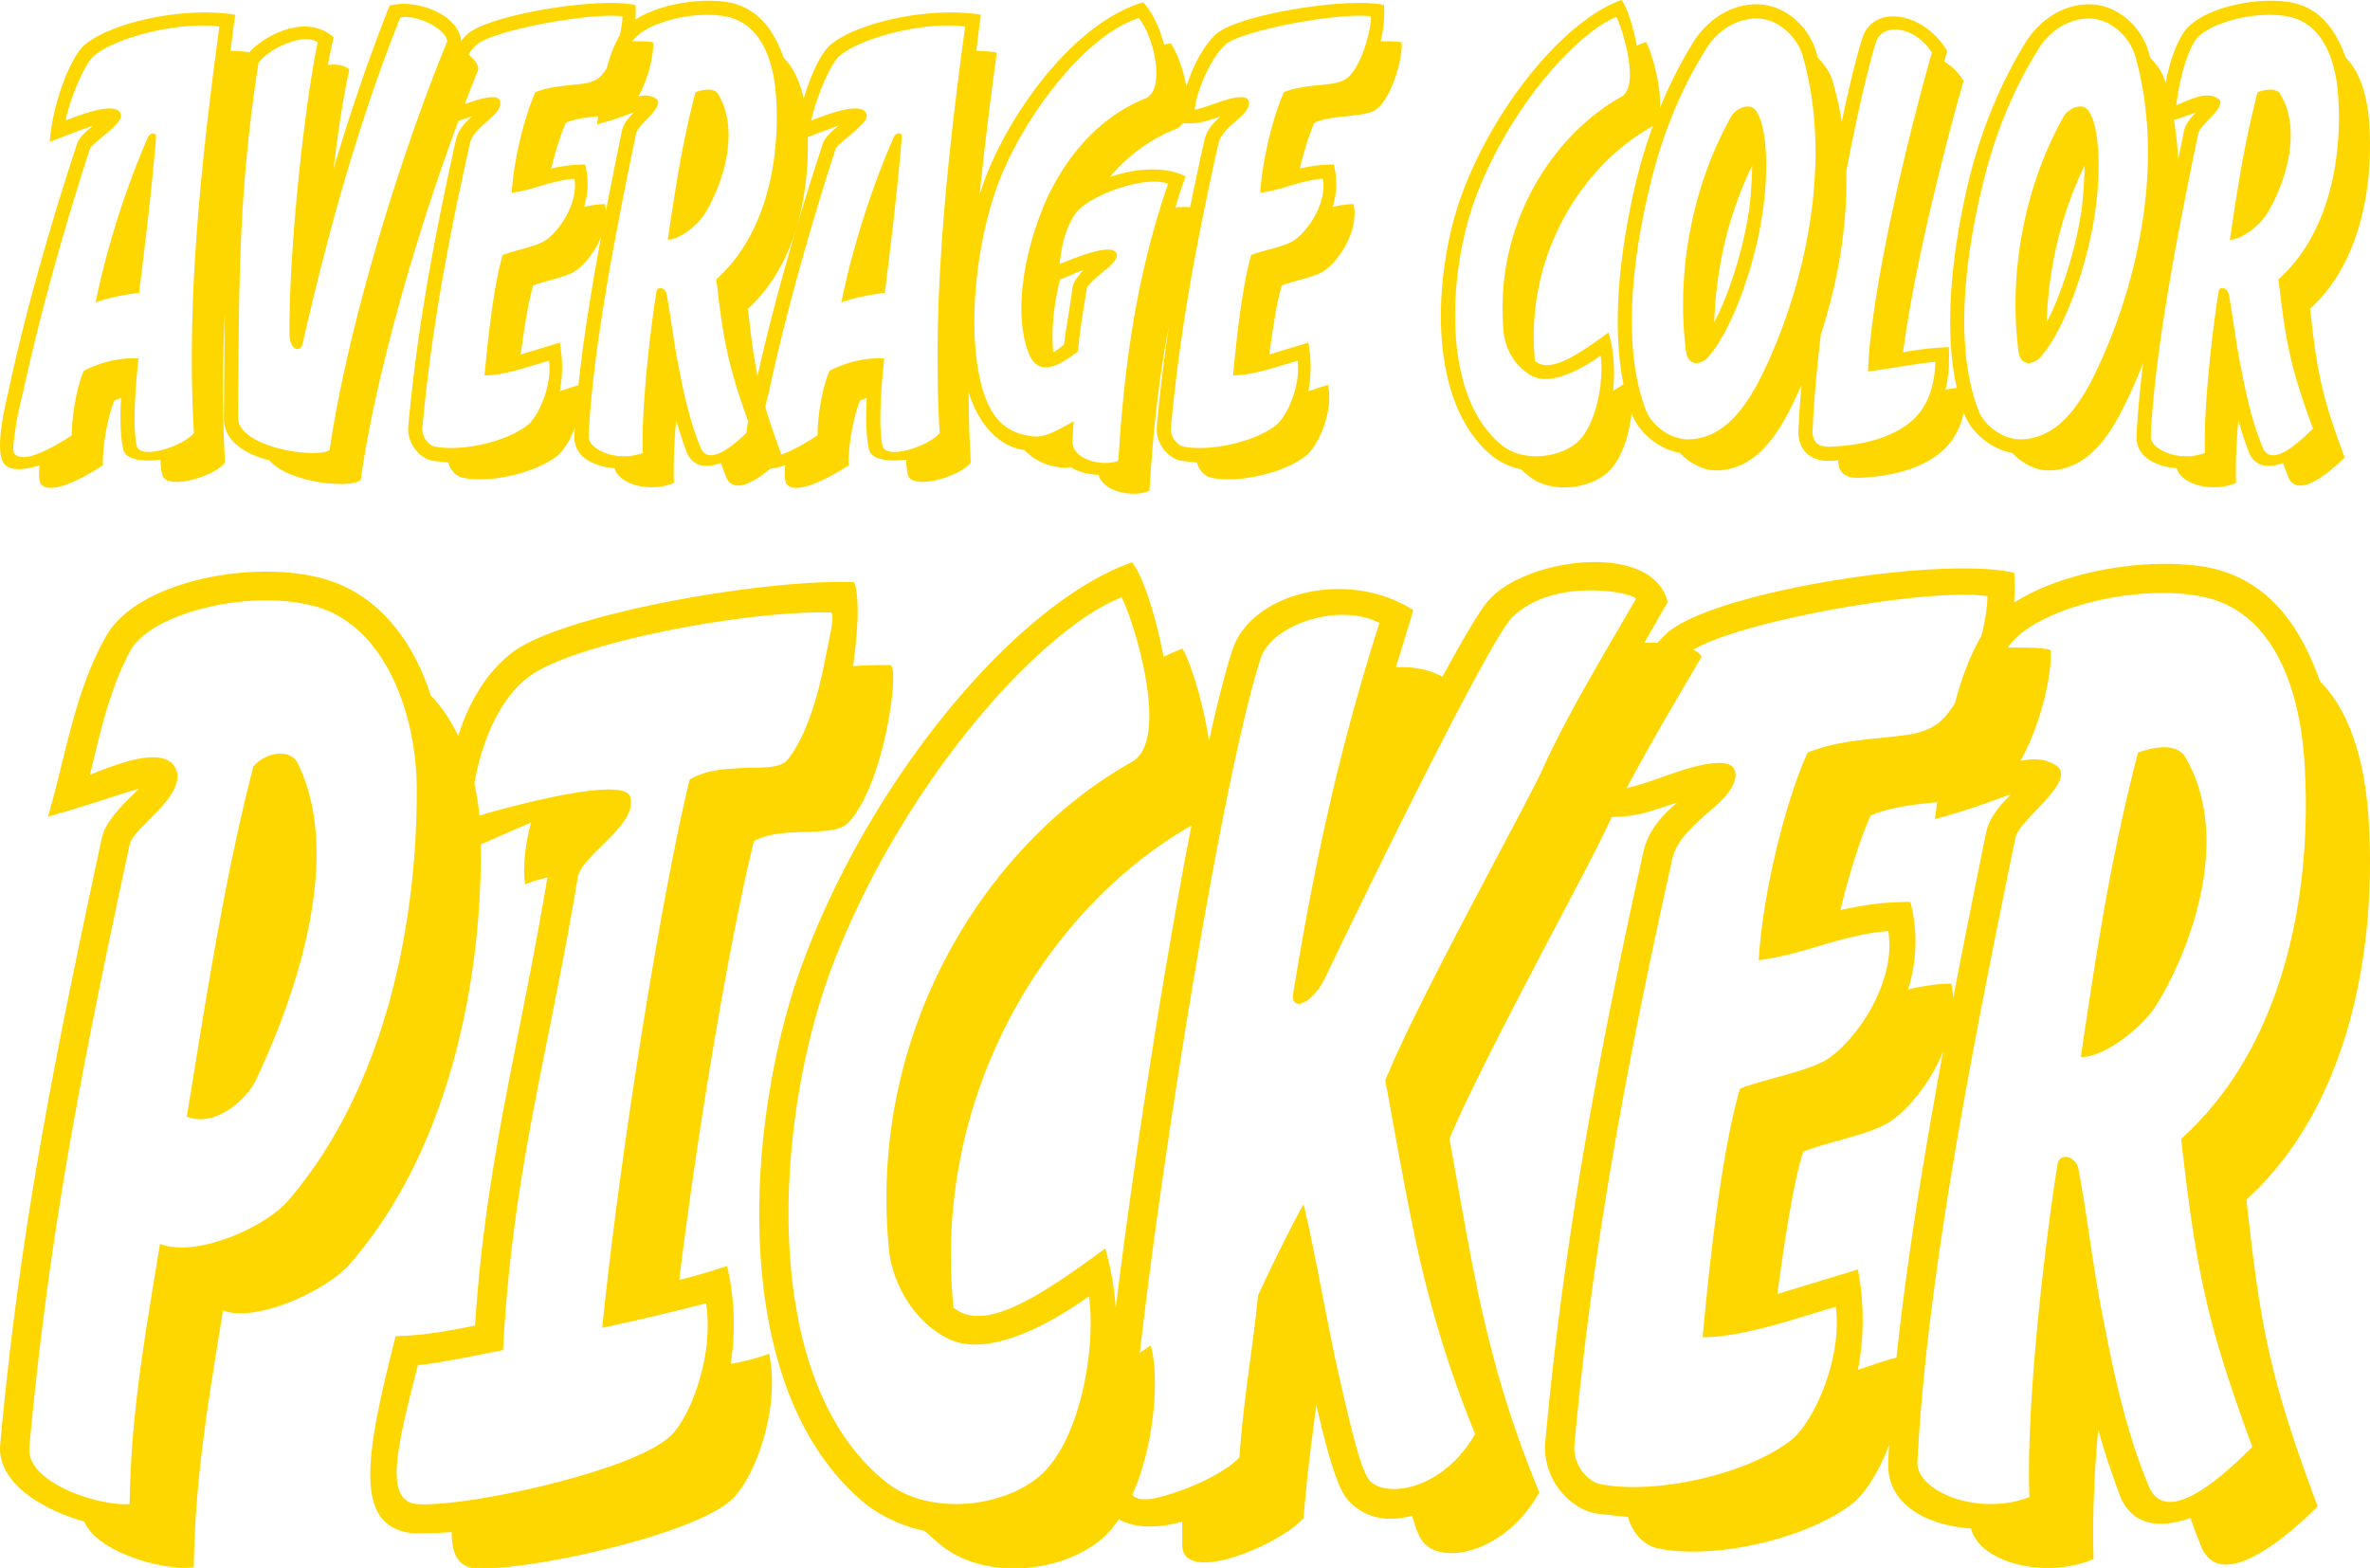 <svg xmlns="http://www.w3.org/2000/svg" viewBox="0 0 350 231.548"><path fill="gold" d="M37.073 7.765c-2.672 19.788-5.01 40.913-3.84 60.534-1.504 2.087-8.684 4.175-9.269 1.837-.167-.585-.25-1.336-.25-2.254-2.672.334-5.177 0-5.51-1.503-.418-1.754-.502-4.593-.335-7.598-.334.083-.668.25-1.002.417-.835 2.004-1.753 6.262-1.67 9.519-2.672 1.753-7.43 4.341-9.017 2.922-.418-.334-.501-1.503-.334-2.922-2.171.667-4.008.834-5.01 0-1.92-1.67 0-9.018.501-11.356 2.505-11.69 6.262-24.63 10.02-36.07.25-1.002 1.586-2.087 2.42-2.755-1.419.5-3.256 1.169-6.428 2.421.334-5.26 2.922-12.357 5.093-14.277C16.199 3.423 26.803.918 34.735 2.17c-.25 1.838-.5 3.591-.668 5.345 1.002 0 2.088.083 3.006.25zm-4.676-3.84c-5.928-.836-15.53 1.67-18.536 4.341-1.503 1.252-3.673 6.847-4.174 9.518 1.001-.334 8.015-3.34 8.182-.667.084 1.252-4.258 4.007-4.592 4.842-3.674 11.356-7.348 24.214-9.853 35.903-.417 1.587-.918 3.757-1.169 5.678-.25 1.753-.5 3.256 0 3.59 1.503 1.336 5.762-1.169 8.35-2.839 0-3.256.835-7.43 1.753-9.518 2.255-1.17 5.094-2.004 8.1-1.837-.585 5.177-.836 10.604-.251 12.942.584 2.087 6.847 0 8.433-1.92-1.169-19.455 1.085-40.329 3.757-60.034zm-9.351 16.28c-.585 7.348-1.587 15.698-2.505 23.046-1.586.166-4.425.667-6.43 1.419 1.67-8.183 4.51-17.033 7.766-24.464.25-.585 1.252-.752 1.169 0zm47.592-9.935c-7.515 18.536-14.946 43.334-17.367 60.617-1.503 1.336-10.687.418-13.526-2.922-3.674-.918-6.763-2.922-6.68-6.346.167-19.788 0-32.897 3.09-53.019 1.67-2.755 8.767-7.014 13.108-3.09-.25 1.17-.584 2.589-.835 4.092 1.253-.167 2.422 0 3.173.668-.751 3.173-1.586 8.433-2.338 14.612C52.353 14.528 55.191 6.763 57.53.835 61.287-.25 68.05 2.087 68.133 6.429l-.334.835c1.587.752 2.839 1.92 2.839 3.006zm-4.592-4.175c-.167-1.837-4.509-4.008-6.93-3.507-3.674 9.185-9.018 24.214-14.445 48.26-.334 1.17-1.837 1.003-1.92-1.502-.084-13.527 2.421-34.985 4.174-43.084-2.087-1.503-7.347.919-8.767 3.09-3.005 19.537-2.838 32.646-3.005 52.267-.084 4.426 11.438 6.18 13.526 4.843C51.184 49.18 58.53 24.464 66.046 6.095zm30.392.167c.25 2.171-1.586 9.018-4.258 10.187-2.171.918-5.928.5-8.6 1.67-.668 1.419-1.503 4.007-2.171 6.763 1.503-.334 3.006-.585 5.01-.585a11.287 11.287 0 0 1-.167 6.262c1.085-.25 2.17-.417 3.089-.417.835 3.674-1.92 8.182-4.342 9.852-1.336.919-4.592 1.503-6.262 2.171-.751 2.505-1.336 6.513-1.837 10.186l5.761-1.753a18.85 18.85 0 0 1 0 7.18c1.002-.333 1.92-.667 2.923-.918.835 4.008-1.503 9.018-3.257 10.437-3.256 2.588-10.02 4.091-13.943 3.256-1.002-.167-1.92-1.169-2.171-2.254-.835-.083-1.67-.167-2.338-.25-2.004-.418-3.757-2.589-3.59-5.01 1.336-14.779 3.924-28.305 7.013-42.249.334-1.586 1.336-2.672 2.422-3.59-.585.167-1.253.417-1.837.584-1.086.334-2.004.501-4.175.418.167-5.093 2.672-10.604 5.177-13.025C71.89 2.17 88.589-.501 93.85.75c.083 1.336 0 3.34-.501 5.344 1.336 0 2.421 0 3.089.167zm-4.509-3.84c-4.174-.669-19.287 2.003-21.625 4.258-2.004 1.92-4.091 6.512-4.425 9.518 2.17-.417 4.425-1.67 6.596-1.837 2.004-.167 1.586 1.42.668 2.422-1.253 1.335-3.34 2.588-3.757 4.425-3.09 13.86-5.678 27.303-7.014 41.998-.083 1.336.918 2.588 1.92 2.755 3.841.752 10.437-.668 13.61-3.173 1.587-1.252 3.674-5.844 3.173-9.518-2.922.835-6.596 2.17-9.519 2.17.334-3.756 1.253-13.024 2.672-17.784 1.67-.668 5.01-1.252 6.346-2.17 2.254-1.587 4.843-5.678 4.258-9.102-1.252.084-2.672.418-4.175.835-1.67.501-3.256 1.002-5.093 1.253.334-5.427 2.171-12.023 3.507-14.862 2.254-.919 4.592-.919 7.014-1.253.668-.083 1.252-.25 1.753-.5 2.338-1.003 4.091-7.014 4.091-9.436zm27.303 16.448c.501 9.268-1.586 20.206-8.767 26.718 1.002 9.352 1.754 13.026 5.093 21.96-2.003 2.003-6.93 6.345-8.35 2.838-.25-.668-.5-1.252-.75-2.003-2.171.751-4.092.584-5.01-1.503-.585-1.587-1.17-3.257-1.587-4.843-.334 3.507-.417 6.847-.334 9.268-3.423 1.503-8.182.25-8.767-2.171-3.256-.25-6.095-1.753-5.928-4.843.668-13.275 4.008-30.225 7.014-45.004.25-1.085 1.002-1.92 1.753-2.671-1.085.334-2.338.918-5.427 1.753.584-4.258 1.169-9.519 3.423-13.276C93.766 1.336 102.2-.584 107.543.334c4.592.835 6.846 4.425 8.182 8.183 2.505 2.504 3.34 6.763 3.507 10.353zm-4.592-4.091c-.25-5.26-2.004-11.356-7.515-12.358-5.01-.918-12.19 1.086-13.776 3.758-1.503 2.588-2.255 6.345-2.672 9.351 1.753-.668 4.258-2.087 6.012-1.085 2.003 1.002-2.505 3.924-2.756 5.26-3.006 14.612-6.345 31.478-7.013 44.67-.084 2.087 4.341 3.924 8.015 2.505-.25-6.262 1.002-17.45 2.004-23.796.167-.919 1.336-.585 1.503.333.668 3.507 1.085 7.515 1.92 11.44.752 4.007 1.754 8.015 3.09 11.188 1.252 3.173 5.51-.835 7.43-2.756-3.256-8.85-4.007-12.524-5.093-22.042 7.265-6.513 9.352-17.284 8.851-26.468zm-8.6-.919c3.59 6.012.167 14.445-2.17 18.035-.836 1.253-3.424 3.507-5.261 3.507 1.252-8.35 2.087-13.944 4.091-21.792 1.42-.501 2.756-.585 3.34.25zm41.163-6.095c-2.672 19.788-5.01 40.913-3.84 60.534-1.504 2.087-8.684 4.175-9.269 1.837-.167-.585-.25-1.336-.25-2.254-2.672.334-5.177 0-5.51-1.503-.418-1.754-.502-4.593-.335-7.598-.334.083-.668.25-1.002.417-.835 2.004-1.753 6.262-1.67 9.519-2.671 1.753-7.43 4.341-9.017 2.922-.418-.334-.501-1.503-.334-2.922-2.171.667-4.008.834-5.01 0-1.92-1.67 0-9.018.501-11.356 2.505-11.69 6.262-24.63 10.02-36.07.25-1.002 1.586-2.087 2.42-2.755-1.418.5-3.255 1.169-6.428 2.421.334-5.26 2.922-12.357 5.093-14.277 3.757-3.257 14.361-5.762 22.293-4.51-.25 1.838-.5 3.591-.668 5.345 1.002 0 2.088.083 3.006.25zm-4.676-3.84c-5.928-.836-15.53 1.67-18.536 4.341-1.502 1.252-3.673 6.847-4.174 9.518 1.002-.334 8.015-3.34 8.182-.667.084 1.252-4.258 4.007-4.592 4.842-3.674 11.356-7.348 24.214-9.852 35.903-.418 1.587-.919 3.757-1.17 5.678-.25 1.753-.5 3.256 0 3.59 1.504 1.336 5.762-1.169 8.35-2.839 0-3.256.835-7.43 1.754-9.518 2.254-1.17 5.093-2.004 8.099-1.837-.585 5.177-.835 10.604-.25 12.942.584 2.087 6.846 0 8.432-1.92-1.169-19.455 1.086-40.329 3.757-60.034zm-9.351 16.28c-.585 7.348-1.587 15.698-2.505 23.046-1.586.166-4.425.667-6.43 1.419 1.67-8.183 4.51-17.033 7.766-24.464.25-.585 1.252-.752 1.169 0zm44.002 10.855c-5.01 14.612-6.596 27.971-7.431 41.414-2.088 1.002-6.763.334-7.515-2.338-1.503-.084-3.006-.418-4.091-1.169-.501.084-.918.167-1.336.084-2.421-.251-4.175-1.17-5.51-2.589-3.758-.5-6.68-3.757-8.1-8.099-2.588-8.35-1.42-22.043 2.255-31.895S158.642 3.34 168.828.334c1.336 1.42 2.422 3.757 3.09 6.262.167-.083.835-.167 1.002-.167 1.92 2.839 4.174 11.272.584 12.691-3.84 1.503-7.014 4.008-9.602 7.014 3.757-1.252 8.016-1.67 11.188-.083a58.631 58.631 0 0 0-1.502 4.592c1.419-.167 2.671-.084 3.59.417zm-4.676-3.924c-3.507-1.336-11.94 1.837-13.693 4.425-1.586 2.422-2.004 4.676-2.338 7.431 1.503-.584 6.763-2.839 8.1-1.92 1.252.835-1.003 2.505-1.587 3.006-.501.417-2.422 1.92-2.505 2.588-.418 2.922-1.086 6.262-1.253 9.185-2.838 2.254-5.844 3.84-7.264.417-2.588-6.43-.334-16.532 2.84-23.379 3.088-6.345 7.764-11.689 14.36-14.36 2.923-1.17 1.42-8.935-1.002-11.857-8.099 2.588-17.2 14.945-20.79 24.547-3.507 9.519-4.592 22.711-2.17 30.56 1.252 3.924 3.256 6.262 7.514 6.68 1.252.166 3.173-.669 5.844-2.255l-.167 2.839c-.167 2.839 4.342 3.924 6.764 3.006.835-13.276 2.42-26.552 7.347-40.913zM159.978 39.91c-1.002.25-2.338 1.002-3.423 1.336-.919 3.673-1.336 7.43-1.002 10.77.5-.25 1.002-.667 1.586-1.168.334-2.672.918-5.762 1.252-8.433.167-1.002 1.253-2.088 1.587-2.505zm47.008-33.649c.25 2.171-1.587 9.018-4.259 10.187-2.17.918-5.928.5-8.6 1.67-.668 1.419-1.503 4.007-2.17 6.763 1.502-.334 3.005-.585 5.01-.585a11.287 11.287 0 0 1-.168 6.262c1.086-.25 2.171-.417 3.09-.417.835 3.674-1.92 8.182-4.342 9.852-1.336.919-4.592 1.503-6.262 2.171-.752 2.505-1.336 6.513-1.837 10.186l5.76-1.753a18.85 18.85 0 0 1 0 7.18c1.003-.333 1.921-.667 2.923-.918.835 4.008-1.503 9.018-3.256 10.437-3.256 2.588-10.02 4.091-13.944 3.256-1.002-.167-1.92-1.169-2.17-2.254-.836-.083-1.67-.167-2.338-.25-2.004-.418-3.758-2.589-3.59-5.01 1.335-14.779 3.924-28.305 7.013-42.249.334-1.586 1.336-2.672 2.421-3.59-.584.167-1.252.417-1.837.584-1.085.334-2.004.501-4.174.418.167-5.093 2.671-10.604 5.176-13.025C182.438 2.17 199.137-.501 204.397.75c.084 1.336 0 3.34-.5 5.344 1.335 0 2.42 0 3.089.167zm-4.51-3.84c-4.174-.669-19.286 2.003-21.624 4.258-2.004 1.92-4.092 6.512-4.426 9.518 2.171-.417 4.426-1.67 6.597-1.837 2.003-.167 1.586 1.42.667 2.422-1.252 1.335-3.34 2.588-3.757 4.425-3.09 13.86-5.677 27.303-7.013 41.998-.084 1.336.918 2.588 1.92 2.755 3.84.752 10.437-.668 13.61-3.173 1.586-1.252 3.673-5.844 3.173-9.518-2.923.835-6.597 2.17-9.519 2.17.334-3.756 1.253-13.024 2.672-17.784 1.67-.668 5.01-1.252 6.346-2.17 2.254-1.587 4.842-5.678 4.258-9.102-1.253.084-2.672.418-4.175.835-1.67.501-3.256 1.002-5.093 1.253.334-5.427 2.17-12.023 3.507-14.862 2.254-.919 4.592-.919 7.013-1.253.668-.083 1.253-.25 1.754-.5 2.338-1.003 4.09-7.014 4.09-9.436zm41.331 16.364c-10.103 5.678-18.703 18.954-17.116 34.567.166.084.417.25.584.334 2.254 1.002 5.845-1.336 10.27-4.592.751 2.505 1.002 5.594.668 8.6.918-.5 1.753-1.085 2.588-1.67.835 2.84 0 10.688-3.423 13.777-2.839 2.505-8.433 3.09-11.606.5-.417-.333-.751-.667-1.169-1.001-1.503-.334-2.839-.918-4.091-1.837-10.354-8.35-8.6-28.305-4.509-39.076C221.096 14.862 231.533 2.755 239.465 0c.752.918 1.67 3.674 2.255 6.763.5-.25.918-.417 1.336-.584.751.918 3.84 10.854.751 12.607zm-4.342-4.508c2.756-1.587.167-10.02-.751-11.773-5.928 2.338-15.864 13.526-20.79 26.635-4.008 10.77-5.26 29.307 3.924 36.654 3.006 2.422 8.35 1.92 11.105-.5 3.005-2.756 3.924-9.603 3.423-12.776-2.922 2.088-7.18 4.342-9.936 3.09-2.505-1.17-4.008-3.841-4.342-6.179-1.67-15.864 7.014-29.39 17.367-35.151zm31.227-2.088c4.76 16.282.25 35.152-6.178 47.927-2.171 4.425-5.51 9.351-11.105 9.351-2.004 0-4.008-1.169-5.344-2.588-3.256-.585-6.011-3.09-7.013-5.595-3.758-10.019-1.92-23.88.5-34.233 1.754-7.264 4.51-14.277 8.434-20.706 2.17-3.507 5.928-6.012 10.103-5.678 3.924.334 7.097 3.507 8.099 6.93.083.25.167.585.25.919 1.086 1.085 1.92 2.337 2.254 3.673zM266.184 8.1c-.835-2.588-3.34-5.093-6.262-5.344-3.173-.25-6.346 1.67-8.1 4.676-3.84 6.179-6.512 13.025-8.182 20.122-2.505 10.27-4.175 23.63-.584 32.981.751 2.087 3.423 4.342 6.178 4.342 5.26 0 8.517-4.676 10.771-9.101C266.351 43 270.86 24.297 266.184 8.099zm-5.761 22.377c-1.002 8.015-4.51 18.202-8.266 22.376-.919.919-2.84 1.42-3.173-1.001-1.503-11.857 1.002-24.548 6.68-34.651.667-1.169 2.755-2.17 3.673-.835 1.837 2.672 1.67 9.852 1.086 14.11zm-1.67-6.012c-3.424 7.014-5.344 15.03-5.595 23.128 2.422-4.675 4.51-11.522 5.26-17.45.168-1.754.335-3.758.335-5.678zm31.644 32.73c0 2.672-.5 6.68-3.506 9.352-3.257 2.922-8.183 3.84-12.274 4.007-2.171.084-3.09-.751-3.173-2.588-.334.084-.668.084-1.002.084-3.173.167-5.01-1.67-4.843-4.676.919-19.204 6.513-48.594 9.435-57.779 1.587-4.926 8.934-4.008 12.524 1.92l-.417 1.587c1.085.668 2.087 1.586 2.839 2.839-2.505 8.683-7.264 27.136-8.934 40.077 1.92-.333 4.091-.667 6.763-.751.083 2.087 0 4.258-.501 6.262 1.085-.167 2.087-.334 3.09-.334zm-4.592-3.757c-2.922.25-6.596 1.002-9.936 1.42.418-12.692 6.43-36.655 9.435-47.092-2.505-3.924-7.347-4.509-8.266-1.503-2.839 8.934-8.516 38.157-9.351 57.194-.084 1.754.668 2.589 2.671 2.505 4.092-.167 8.934-1.085 12.107-3.924 2.672-2.421 3.257-5.928 3.34-8.6zm33.983-41.247c4.759 16.282.25 35.152-6.179 47.927-2.17 4.425-5.51 9.351-11.105 9.351-2.004 0-4.008-1.169-5.344-2.588-3.256-.585-6.011-3.09-7.013-5.595-3.757-10.019-1.92-23.88.5-34.233 1.754-7.264 4.51-14.277 8.434-20.706 2.17-3.507 5.928-6.012 10.103-5.678 3.924.334 7.097 3.507 8.099 6.93.083.25.167.585.25.919 1.086 1.085 1.92 2.337 2.255 3.673zm-4.51-4.091c-.834-2.588-3.339-5.093-6.261-5.344-3.173-.25-6.346 1.67-8.1 4.676-3.84 6.179-6.512 13.025-8.182 20.122-2.505 10.27-4.175 23.63-.584 32.981.751 2.087 3.423 4.342 6.178 4.342 5.26 0 8.517-4.676 10.771-9.101 6.346-12.776 10.855-31.479 6.18-47.677zm-5.76 22.377c-1.002 8.015-4.509 18.202-8.266 22.376-.919.919-2.84 1.42-3.173-1.001-1.503-11.857 1.002-24.548 6.68-34.651.667-1.169 2.755-2.17 3.673-.835 1.837 2.672 1.67 9.852 1.086 14.11zm-1.67-6.012c-3.423 7.014-5.344 15.03-5.594 23.128 2.421-4.675 4.508-11.522 5.26-17.45.167-1.754.334-3.758.334-5.678zm42.081-5.594c.501 9.268-1.586 20.206-8.767 26.718 1.002 9.352 1.754 13.026 5.094 21.96-2.004 2.003-6.93 6.345-8.35 2.838-.25-.668-.5-1.252-.751-2.003-2.171.751-4.092.584-5.01-1.503-.585-1.587-1.169-3.257-1.587-4.843-.333 3.507-.417 6.847-.333 9.268-3.424 1.503-8.183.25-8.767-2.171-3.257-.25-6.096-1.753-5.929-4.843.668-13.275 4.008-30.225 7.014-45.004.25-1.085 1.002-1.92 1.753-2.671-1.085.334-2.338.918-5.427 1.753.585-4.258 1.17-9.519 3.423-13.276 2.171-3.757 10.604-5.677 15.948-4.759 4.592.835 6.847 4.425 8.183 8.183 2.504 2.504 3.34 6.763 3.506 10.353zm-4.592-4.091c-.25-5.26-2.004-11.356-7.514-12.358-5.01-.918-12.19 1.086-13.777 3.758-1.503 2.588-2.254 6.345-2.672 9.351 1.753-.668 4.258-2.087 6.012-1.085 2.004 1.002-2.505 3.924-2.756 5.26-3.005 14.612-6.345 31.478-7.013 44.67-.084 2.087 4.341 3.924 8.015 2.505-.25-6.262 1.002-17.45 2.004-23.796.167-.919 1.336-.585 1.503.333.668 3.507 1.086 7.515 1.92 11.44.752 4.007 1.754 8.015 3.09 11.188 1.252 3.173 5.51-.835 7.43-2.756-3.255-8.85-4.007-12.524-5.092-22.042 7.264-6.513 9.351-17.284 8.85-26.468zm-8.6-.919c3.59 6.012.167 14.445-2.17 18.035-.836 1.253-3.424 3.507-5.26 3.507 1.251-8.35 2.086-13.944 4.09-21.792 1.42-.501 2.756-.585 3.34.25zM71.016 124.577c.172 20.68-4.826 45.324-19.302 62.04-3.619 4.136-14.131 8.79-18.784 6.894-2.068 12.925-4.136 24.471-4.309 37.913-3.274.69-13.959-1.723-16.2-6.72-6.548-1.896-12.752-5.86-12.407-11.202 2.93-32.4 8.272-58.25 14.993-89.615.517-2.757 3.619-5.514 5.515-7.41-2.585.69-5.687 1.896-13.443 4.136 2.586-8.79 3.964-18.612 8.617-26.712 4.481-7.928 21.025-11.202 31.365-8.617 8.617 2.068 13.96 9.306 16.544 17.406 5.17 5.342 7.41 14.131 7.41 21.887zm-9.479-8.617c-.172-11.374-5.17-24.127-15.51-26.54-9.65-2.413-23.61 1.207-26.712 6.549-3.102 5.687-4.48 12.063-6.031 18.44 2.757-1.034 11.201-4.826 12.752-.69 1.379 3.964-6.376 8.445-6.893 11.03-6.721 31.193-11.891 56.87-14.82 89.097-.346 5.17 10.34 8.617 14.82 8.272.172-13.27 2.24-24.644 4.48-38.43 5.17 2.068 15.166-2.24 18.785-6.205 14.304-16.544 19.302-40.843 19.13-61.523zm-17.578-3.275c6.549 13.27.345 33.089-6.204 46.876-1.206 2.585-5.86 7.065-10.168 5.342 2.93-17.923 5.515-34.984 9.823-51.7 1.724-2.069 5.343-2.758 6.55-.518zm87.547-14.476c1.378.345-.862 17.578-6.205 23.266-2.24 2.412-9.823.344-13.959 2.757-3.102 12.236-8.1 40.671-11.03 64.798a97.042 97.042 0 0 0 7.067-2.068 37.792 37.792 0 0 1 .517 14.476c2.585-.517 4.48-1.034 5.687-1.55 1.723 8.271-2.24 18.611-5.515 21.541-5.687 5.342-30.503 10.685-38.086 10.168-2.413-.345-3.275-2.24-3.275-5.343-2.24.173-4.308.173-5.687.173-8.961-.862-7.065-11.547-2.585-29.125 3.102 0 6.721-.517 11.72-1.551 1.55-24.127 6.548-41.36 10.684-66.177-1.379.345-2.585.69-3.274 1.034-.345-1.723-.173-5.342.861-9.133-4.136 1.723-8.789 3.963-12.408 5.17-1.206-8.962.862-24.127 10.168-30.676 8.272-5.515 37.052-10.513 49.977-9.996.69 2.069.69 5.86-.172 12.409 2.068-.173 3.964-.173 5.515-.173zm-8.79-7.755c-12.235-.344-36.88 4.309-44.117 9.134-6.894 4.653-9.134 16.372-8.962 21.197 6.204-1.895 22.576-6.204 23.438-3.102 1.206 4.136-7.238 8.617-7.755 11.891-4.309 26.023-9.651 43.429-11.03 69.796-5.86 1.206-10.512 2.068-12.58 2.24-2.93 11.547-5.17 19.991-.173 20.508 7.238.517 31.882-4.825 37.397-9.995 2.93-2.585 6.549-11.891 5.343-19.646-2.758.689-8.1 2.068-15.338 3.619 2.757-27.23 9.133-65.832 12.925-80.998 2.757-1.55 5.515-1.55 8.617-1.723 2.412 0 4.653 0 5.687-1.034 2.412-2.758 4.308-8.272 5.342-13.27.862-4.48 1.896-8.272 1.206-8.617zm53.424 31.365c-20.852 11.719-38.603 39.12-35.328 71.347.344.172.861.517 1.206.69 4.653 2.067 12.063-2.758 21.197-9.48 1.551 5.171 2.068 11.547 1.379 17.751 1.896-1.034 3.619-2.24 5.342-3.446 1.724 5.86 0 22.059-7.065 28.435-5.86 5.17-17.406 6.376-23.955 1.034-.862-.69-1.551-1.379-2.413-2.068-3.102-.69-5.86-1.896-8.444-3.791-21.37-17.234-17.75-58.422-9.306-80.653 10.512-27.919 32.054-52.907 48.426-58.594 1.55 1.895 3.447 7.583 4.653 13.959 1.034-.517 1.896-.862 2.757-1.206 1.551 1.895 7.928 22.403 1.551 26.022zm-8.961-9.306c5.687-3.274.345-20.68-1.551-24.3-12.236 4.826-32.744 27.92-42.912 54.976-8.272 22.231-10.857 60.49 8.1 75.655 6.204 4.998 17.234 3.964 22.92-1.034 6.205-5.687 8.1-19.819 7.067-26.367-6.032 4.308-14.821 8.961-20.508 6.376-5.17-2.413-8.272-7.927-8.962-12.753-3.447-32.743 14.476-60.662 35.846-72.553zm84.1-15.51c-4.654 7.927-10.513 17.75-14.304 25.85-3.102 6.549-18.44 34.467-22.92 45.324 3.618 19.991 5.514 33.433 13.269 52.218-4.998 8.961-14.476 10.857-17.234 7.238-.517-.69-1.034-1.896-1.55-3.791-3.792 1.034-7.411.344-9.824-2.758-1.378-1.895-2.93-7.41-4.308-13.614-.69 5.17-1.379 10.168-1.896 16.716-3.274 3.792-17.578 9.996-17.923 4.136v-3.619c-6.548 1.896-11.89 0-12.063-4.825-.69-14.476 12.063-100.816 19.474-123.91 2.757-8.444 17.06-12.063 26.712-5.858a515.26 515.26 0 0 1-2.585 8.444c2.585-.172 4.997.345 6.893 1.379 3.102-5.687 5.687-10.168 7.066-11.547 5.687-6.032 23.954-8.444 26.195.517l-3.447 6.032c4.308-.172 8.1.862 8.445 2.068zm-9.651-8.617c-1.551-1.206-12.753-2.93-18.44 2.93-3.447 3.791-19.646 36.707-27.574 53.251-1.895 3.792-4.997 4.826-4.653 2.24 3.102-19.128 6.894-36.534 12.753-54.802-5.86-3.102-16.027.173-17.578 5.343-7.238 22.576-19.991 108.57-19.302 122.358.173 2.412 3.275 1.895 6.721.689 3.792-1.206 7.928-3.447 9.479-5.17.69-9.479 1.895-15.338 2.757-23.955 1.551-3.274 3.964-8.444 6.721-13.442 1.379 5.687 2.93 14.476 4.653 22.748 1.896 8.445 3.62 16.2 4.998 17.923 2.068 2.758 10.685 1.896 15.682-6.72-3.79-9.307-6.204-17.407-8.1-25.506-1.895-8.272-3.274-16.545-5.17-26.712 4.481-11.202 19.992-39.12 23.094-45.67 3.619-8.099 9.478-17.75 13.959-25.505zm61.179 7.583c.517 4.48-3.275 18.612-8.79 21.025-4.48 1.896-12.235 1.034-17.75 3.447-1.379 2.93-3.102 8.272-4.48 13.959 3.101-.69 6.203-1.207 10.34-1.207a23.297 23.297 0 0 1-.345 12.925c2.24-.517 4.48-.861 6.376-.861 1.724 7.583-3.963 16.889-8.961 20.335-2.758 1.896-9.479 3.102-12.925 4.481-1.551 5.17-2.758 13.442-3.792 21.025l11.891-3.62a38.907 38.907 0 0 1 0 14.822c2.068-.69 3.964-1.379 6.032-1.896 1.724 8.272-3.102 18.612-6.72 21.542-6.722 5.342-20.681 8.444-28.78 6.721-2.069-.345-3.965-2.413-4.482-4.653a213.209 213.209 0 0 1-4.825-.517c-4.136-.862-7.755-5.342-7.41-10.34 2.757-30.503 8.1-58.422 14.476-87.202.69-3.274 2.757-5.514 4.997-7.41-1.206.345-2.585.862-3.79 1.206-2.241.69-4.137 1.034-8.618.862.345-10.513 5.515-21.887 10.685-26.884 6.204-6.205 40.671-11.72 51.528-9.134.173 2.757 0 6.893-1.034 11.03 2.758 0 4.998 0 6.377.344zm-9.306-7.927c-8.617-1.38-39.81 4.136-44.635 8.789-4.136 3.963-8.445 13.442-9.134 19.646 4.48-.862 9.134-3.447 13.615-3.792 4.136-.344 3.274 2.93 1.378 4.998-2.585 2.758-6.893 5.343-7.755 9.134-6.376 28.608-11.719 56.354-14.476 86.685-.172 2.757 1.896 5.342 3.964 5.687 7.927 1.55 21.542-1.38 28.09-6.55 3.275-2.584 7.583-12.063 6.55-19.645-6.033 1.723-13.615 4.48-19.647 4.48.69-7.755 2.585-26.884 5.515-36.707 3.446-1.379 10.34-2.585 13.097-4.48 4.653-3.275 9.996-11.72 8.79-18.785-2.586.172-5.516.861-8.618 1.723-3.446 1.034-6.72 2.068-10.512 2.585.69-11.202 4.48-24.816 7.238-30.676 4.653-1.895 9.478-1.895 14.476-2.585 1.379-.172 2.585-.517 3.62-1.034 4.825-2.068 8.444-14.476 8.444-19.473zm56.353 33.95c1.034 19.129-3.274 41.705-18.095 55.147 2.068 19.301 3.62 26.884 10.513 45.324-4.137 4.136-14.304 13.097-17.234 5.86-.517-1.38-1.034-2.586-1.551-4.137-4.48 1.551-8.444 1.207-10.34-3.102-1.206-3.274-2.413-6.72-3.274-9.995-.69 7.238-.862 14.131-.69 19.13-7.066 3.101-16.889.516-18.095-4.482-6.721-.517-12.58-3.619-12.236-9.995 1.379-27.401 8.272-62.385 14.476-92.889.517-2.24 2.068-3.963 3.62-5.515-2.241.69-4.826 1.896-11.202 3.62 1.206-8.79 2.412-19.647 7.065-27.402 4.481-7.755 21.887-11.719 32.916-9.823 9.479 1.723 14.132 9.134 16.89 16.889 5.17 5.17 6.893 13.96 7.237 21.37zm-9.478-8.445c-.517-10.857-4.136-23.437-15.51-25.505-10.34-1.896-25.161 2.24-28.436 7.755-3.102 5.342-4.653 13.097-5.514 19.301 3.619-1.379 8.789-4.308 12.408-2.24 4.136 2.068-5.17 8.1-5.687 10.857-6.204 30.159-13.098 64.97-14.476 92.2-.173 4.308 8.961 8.099 16.544 5.17-.517-12.926 2.068-36.019 4.136-49.116.344-1.896 2.757-1.207 3.102.69 1.378 7.237 2.24 15.51 3.964 23.609 1.55 8.272 3.619 16.544 6.376 23.093 2.585 6.549 11.374-1.723 15.338-5.687-6.721-18.268-8.272-25.85-10.513-45.497 14.993-13.442 19.302-35.673 18.268-54.63zm-17.75-1.896c7.41 12.409.344 29.814-4.481 37.225-1.724 2.585-7.066 7.238-10.858 7.238 2.586-17.234 4.309-28.78 8.445-44.98 2.93-1.034 5.687-1.206 6.893.517z"/></svg>
